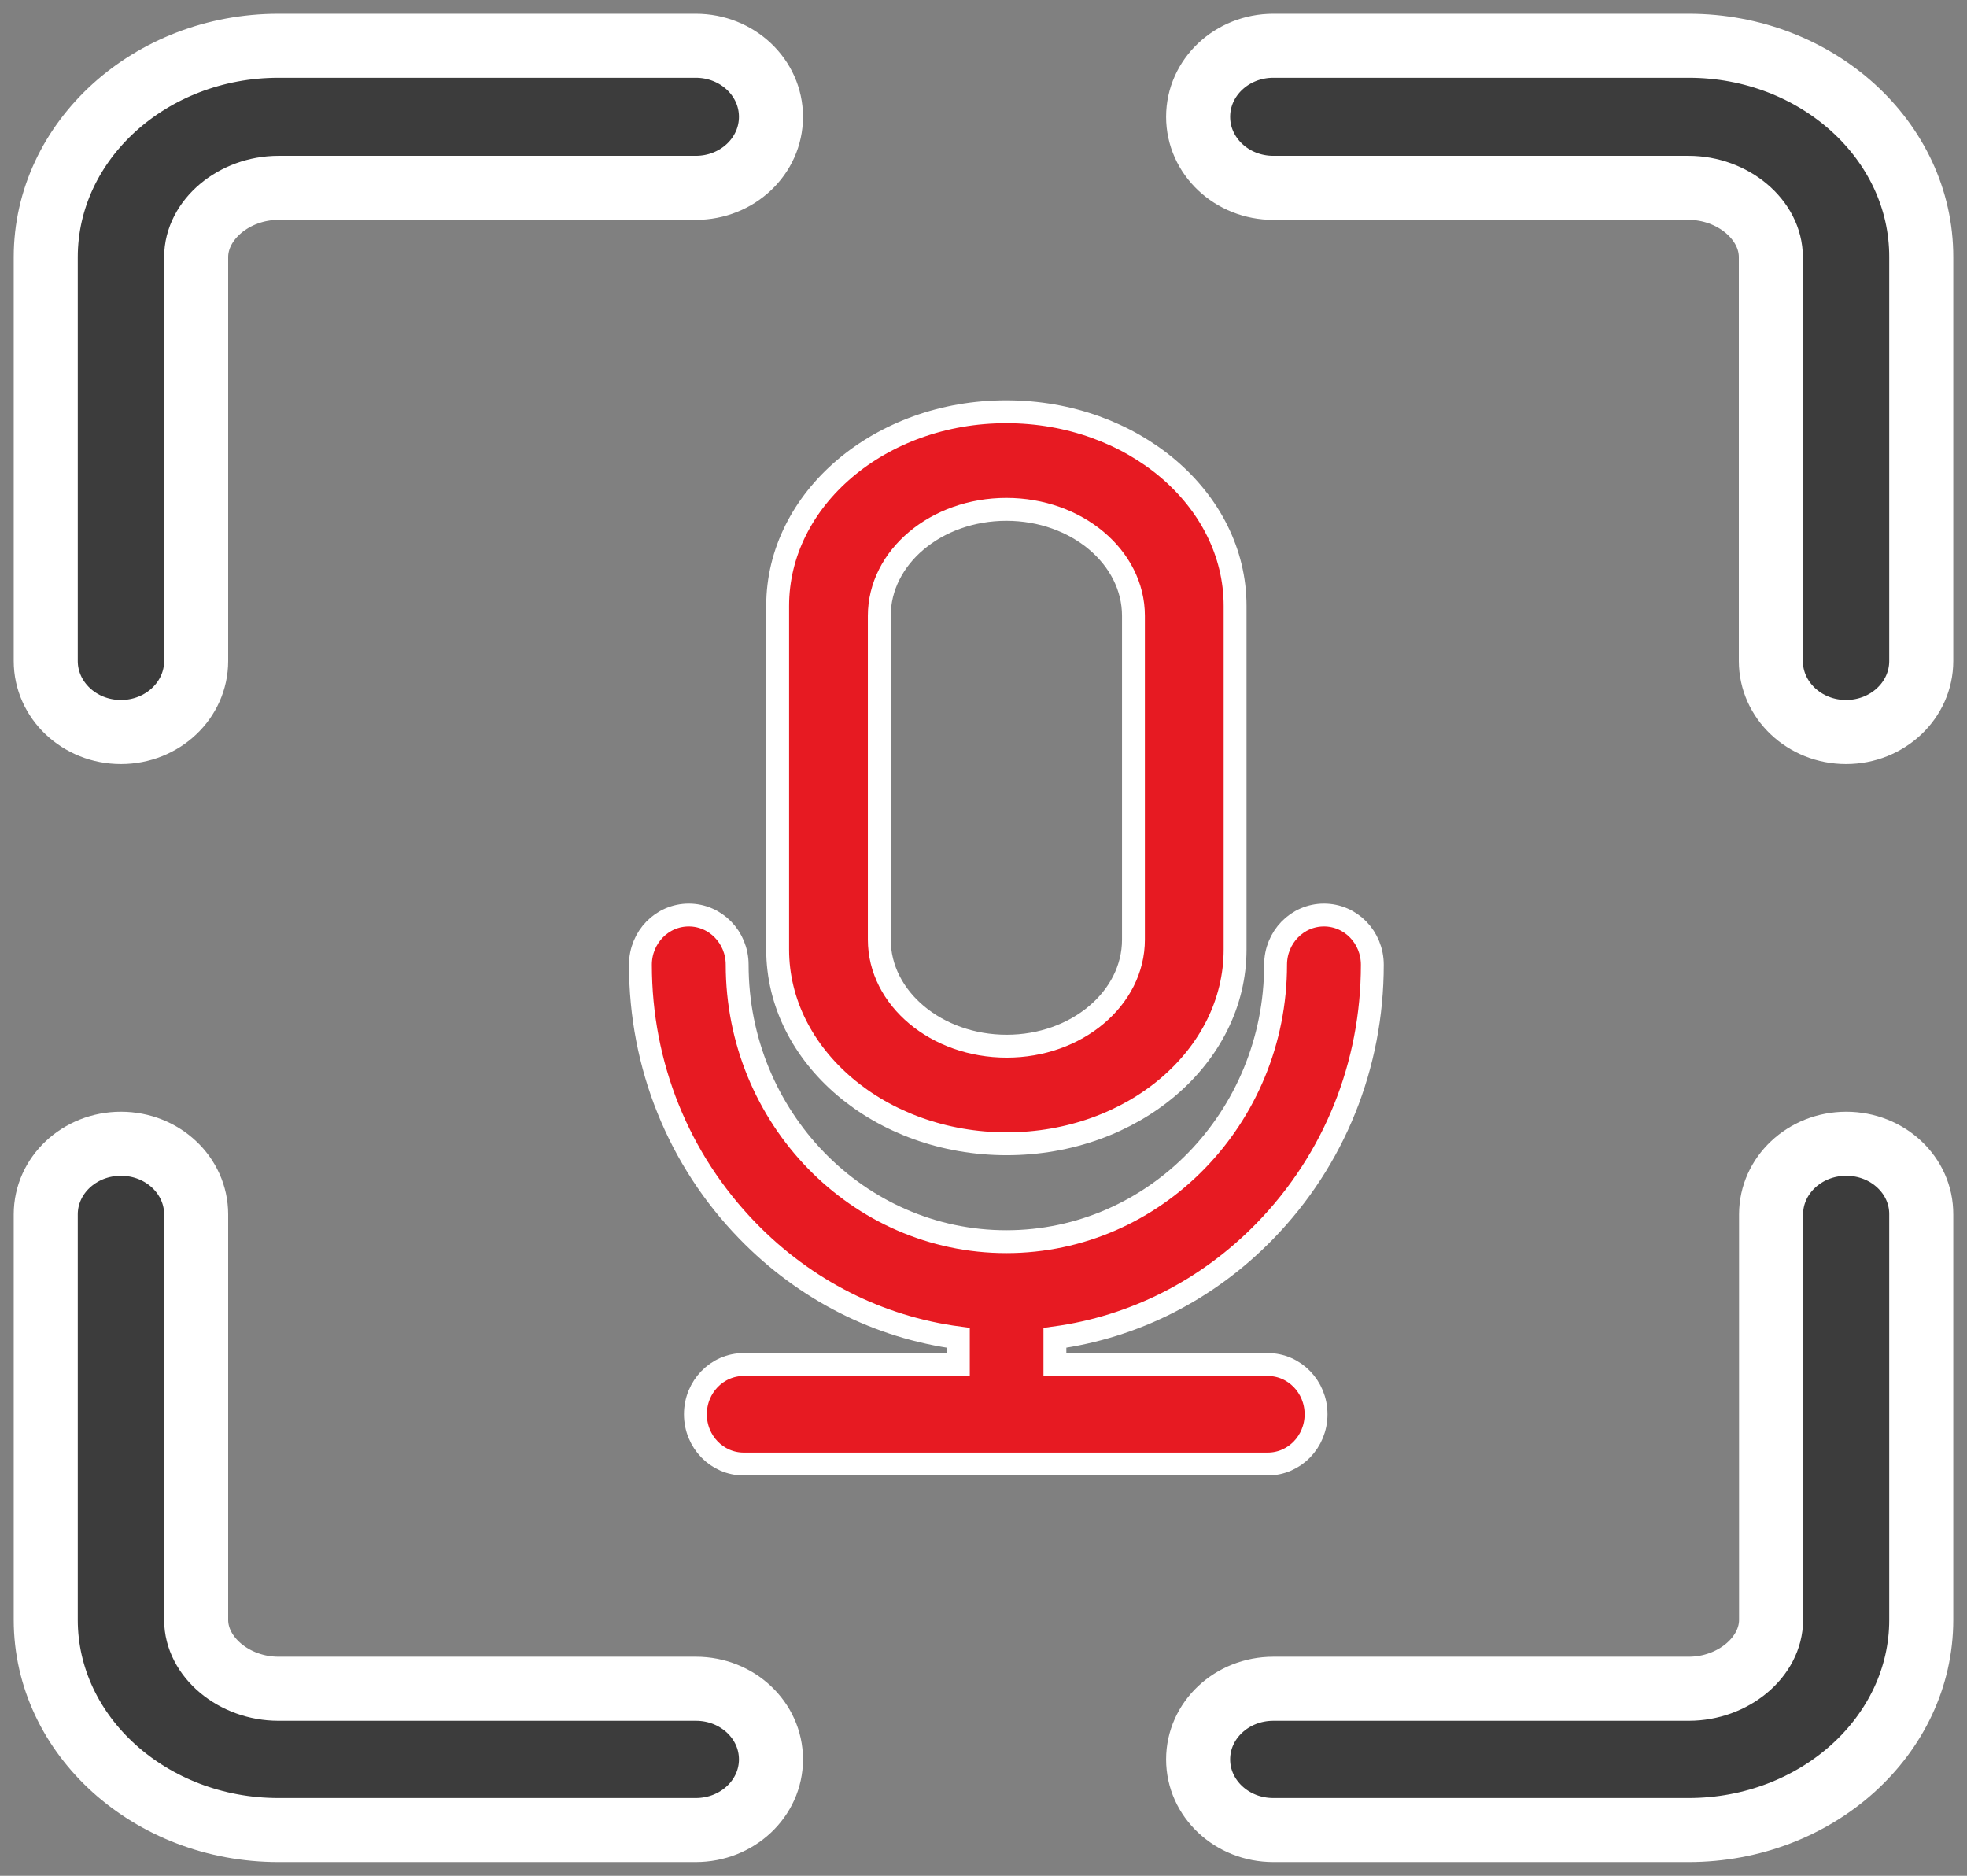 <?xml version="1.0" encoding="UTF-8" standalone="no"?>
<svg width="43px" height="41px" viewBox="0 0 43 41" version="1.1" xmlns="http://www.w3.org/2000/svg" xmlns:xlink="http://www.w3.org/1999/xlink">
    <rect x="0" y="0" width="43" height="41" fill="#808080" stroke="none"/>
    <!-- Generator: Sketch 50.2 (55047) - http://www.bohemiancoding.com/sketch -->
    <title>语音识别</title>
    <desc>Created with Sketch.</desc>
    <defs></defs>
    <g id="官网" stroke="none" stroke-width="1" fill="none" fill-rule="evenodd">
        <g id="Artboard" transform="translate(-560, -846)" stroke="#FFFFFF">
            <g id="语音识别" transform="translate(561, 847)">
                <path d="M16,12.243 L16,19.754 C16,22.094 18.247,24 21.007,24 C23.767,24 26,22.097 26,19.754 L26,12.243 C26,9.903 23.76,8 21,8 C18.24,7.997 16,9.903 16,12.243 Z M18.222,12.461 C18.222,11.177 19.466,10.133 21,10.133 C22.534,10.133 23.778,11.177 23.778,12.461 L23.778,19.537 C23.778,20.82 22.54,21.867 21.007,21.867 C19.473,21.867 18.222,20.823 18.222,19.537 L18.222,12.461 Z" id="Shape" stroke-width="0.5" fill="#E71A22" fill-rule="nonzero"></path>
                <path d="M1.644,15 C2.553,15 3.288,14.305 3.288,13.447 L3.288,4.62 C3.288,3.801 4.119,3.106 5.087,3.106 L14.21,3.106 C15.119,3.106 15.854,2.412 15.854,1.553 C15.854,0.695 15.119,0 14.21,0 L5.087,0 C2.288,0 0,2.071 0,4.62 L0,13.447 C0,14.305 0.735,15 1.644,15 Z M35.918,0 L26.836,0 C25.927,0 25.192,0.695 25.192,1.553 C25.192,2.412 25.927,3.106 26.836,3.106 L35.913,3.106 C36.881,3.106 37.712,3.801 37.712,4.62 L37.712,13.447 C37.712,14.305 38.447,15 39.356,15 C40.265,15 41,14.305 41,13.447 L41,4.62 C41.005,2.071 38.717,0 35.918,0 Z" id="Shape" stroke-width="1.4" fill="#3C3C3C" fill-rule="nonzero"></path>
                <path d="M26.656,25.904 C28.168,24.349 29,22.284 29,20.087 C29,19.486 28.528,19 27.943,19 C27.358,19 26.885,19.486 26.885,20.087 C26.885,23.425 24.246,26.14 21,26.14 C17.754,26.14 15.115,23.425 15.115,20.087 C15.115,19.486 14.642,19 14.057,19 C13.472,19 13,19.486 13,20.087 C13,22.284 13.832,24.349 15.344,25.904 C16.605,27.202 18.209,28.01 19.95,28.242 L19.95,28.825 L15.259,28.825 C14.674,28.825 14.202,29.311 14.202,29.913 C14.202,30.514 14.674,31 15.259,31 L26.713,31 C27.298,31 27.77,30.514 27.77,29.913 C27.77,29.311 27.298,28.825 26.713,28.825 L22.061,28.825 L22.061,28.242 C23.795,28.006 25.398,27.198 26.656,25.904 Z" id="Path" stroke-width="0.5" fill="#E71A22"></path>
                <path d="M39.361,24 C38.452,24 37.717,24.691 37.717,25.544 L37.717,34.406 C37.717,35.221 36.886,35.912 35.918,35.912 L26.836,35.912 C25.927,35.912 25.192,36.602 25.192,37.456 C25.192,38.309 25.927,39 26.836,39 L35.913,39 C38.712,39 41,36.941 41,34.406 L41,25.544 C41.005,24.691 40.269,24 39.361,24 Z M14.215,35.912 L5.087,35.912 C4.119,35.912 3.288,35.221 3.288,34.406 L3.288,25.544 C3.288,24.691 2.553,24 1.644,24 C0.735,24 0,24.691 0,25.544 L0,34.406 C0,36.941 2.288,39 5.087,39 L14.21,39 C15.119,39 15.854,38.309 15.854,37.456 C15.854,36.602 15.119,35.912 14.215,35.912 Z" id="Shape" stroke-width="1.4" fill="#3C3C3C" fill-rule="nonzero"></path>
            </g>
        </g>
    </g>
</svg>